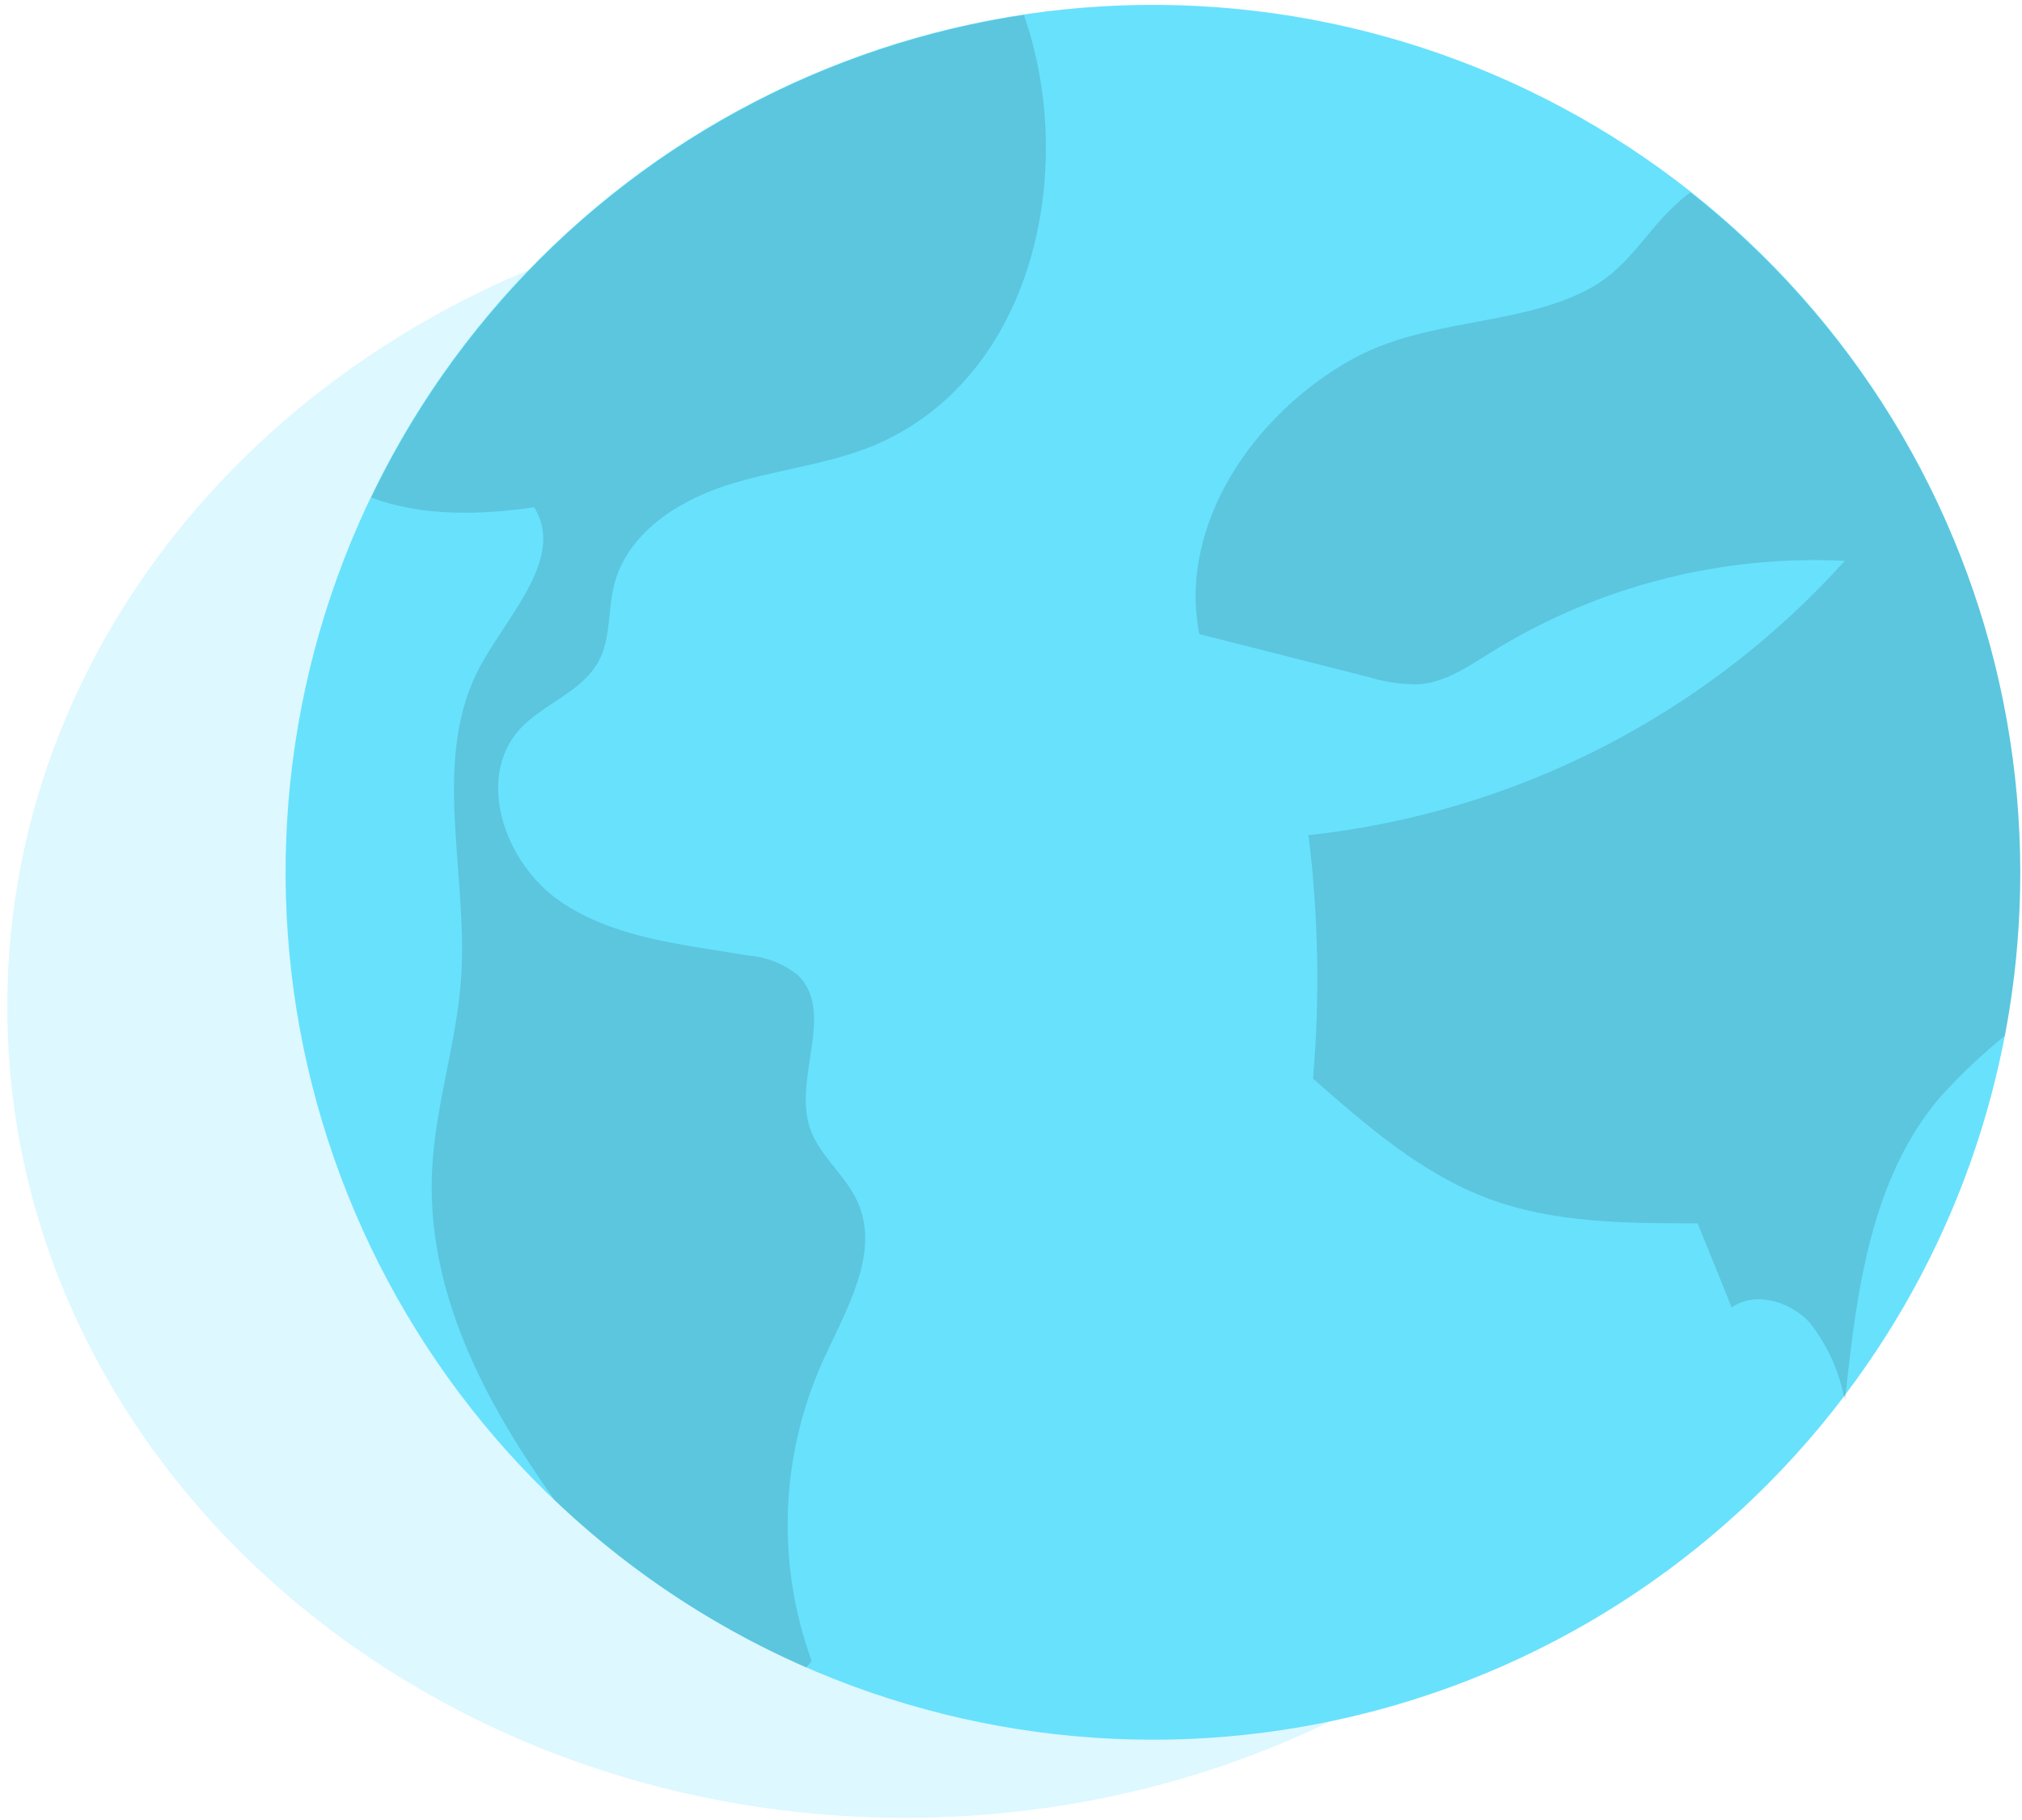 <svg width="190" height="171" viewBox="0 0 190 171" fill="none" xmlns="http://www.w3.org/2000/svg">
<path opacity="0.23" d="M85.068 170.794C131.671 170.794 169.45 136.672 169.45 94.58C169.45 52.488 131.671 18.365 85.068 18.365C38.465 18.365 0.686 52.488 0.686 94.58C0.686 136.672 38.465 170.794 85.068 170.794Z" fill="#68E1FD"/>
<path d="M189.835 81.95C189.857 99.644 184.098 116.861 173.434 130.981L173.261 131.22C161.576 146.621 144.796 157.366 125.919 161.537C107.042 165.708 87.297 163.033 70.21 153.99C53.123 144.947 39.808 130.124 32.641 112.169C25.475 94.213 24.925 74.296 31.088 55.972C37.252 37.649 49.729 22.113 66.29 12.14C82.851 2.166 102.418 -1.595 121.497 1.527C140.576 4.649 157.923 14.451 170.441 29.184C182.96 43.916 189.833 62.618 189.835 81.95Z" fill="#68E1FD"/>
<path d="M82.107 41.858C77.631 43.704 72.691 44.142 68.096 45.656C63.501 47.17 58.893 50.224 57.711 54.952C57.1 57.329 57.419 59.972 56.25 62.123C54.697 65.018 51.058 66.107 48.853 68.498C44.657 73.119 47.419 81.047 52.545 84.62C57.671 88.192 64.218 88.737 70.354 89.786C72.033 89.92 73.633 90.553 74.949 91.605C78.521 95.018 74.564 101.193 76.077 105.894C76.927 108.55 79.437 110.37 80.579 112.92C82.771 117.78 79.451 123.145 77.259 128.006C73.307 136.873 72.95 146.928 76.263 156.053C76.111 156.273 75.942 156.482 75.759 156.678C67.019 152.842 59.015 147.512 52.107 140.927C45.374 131.485 40.048 121.193 40.606 109.878C40.912 103.743 42.957 97.82 43.342 91.711C43.979 81.791 40.394 71.021 45.254 62.362C47.91 57.568 53.09 52.309 50.194 47.661C45.082 48.405 39.57 48.524 34.883 46.745C40.635 34.761 49.23 24.366 59.919 16.464C70.608 8.562 83.067 3.393 96.21 1.407C101.257 15.829 97.246 35.483 82.107 41.858Z" fill="url(#paint0_linear)"/>
<path d="M189.835 81.951C189.84 87.106 189.356 92.251 188.387 97.316C186.222 99.076 184.193 100.999 182.318 103.066C175.877 110.609 174.483 121.074 173.434 130.954C173.434 131.167 173.434 131.379 173.367 131.578C173.367 131.445 173.367 131.326 173.261 131.193C172.749 128.656 171.643 126.276 170.034 124.248C168.201 122.269 164.948 121.286 162.717 122.84C161.654 120.184 160.588 117.55 159.516 114.938C152.876 114.938 146.024 114.938 139.782 112.588C133.54 110.237 128.374 105.735 123.381 101.339C124.037 93.723 123.894 86.058 122.956 78.471C142.353 76.366 160.294 67.189 173.354 52.694C161.674 52.112 150.094 55.1 140.154 61.26C138.029 62.588 135.878 64.076 133.394 64.288C131.821 64.327 130.251 64.112 128.746 63.651L112.691 59.574C110.685 49.242 117.843 38.87 127.046 33.757C133.952 29.932 142.332 30.676 148.959 27.329C153.5 25.045 154.828 21.048 158.799 18.113H158.879C168.525 25.725 176.321 35.423 181.682 46.48C187.044 57.536 189.831 69.663 189.835 81.951Z" fill="url(#paint1_linear)"/>
<defs>
<linearGradient id="paint0_linear" x1="7764.46" y1="40392" x2="-108.158" y2="-16493.2" gradientUnits="userSpaceOnUse">
<stop offset="0.01"/>
<stop offset="0.13" stop-opacity="0.69"/>
<stop offset="0.25" stop-opacity="0.32"/>
<stop offset="1" stop-opacity="0"/>
</linearGradient>
<linearGradient id="paint1_linear" x1="14349.9" y1="29137.8" x2="10866.7" y2="-12940.5" gradientUnits="userSpaceOnUse">
<stop offset="0.01"/>
<stop offset="0.13" stop-opacity="0.69"/>
<stop offset="0.25" stop-opacity="0.32"/>
<stop offset="1" stop-opacity="0"/>
</linearGradient>
</defs>
</svg>
